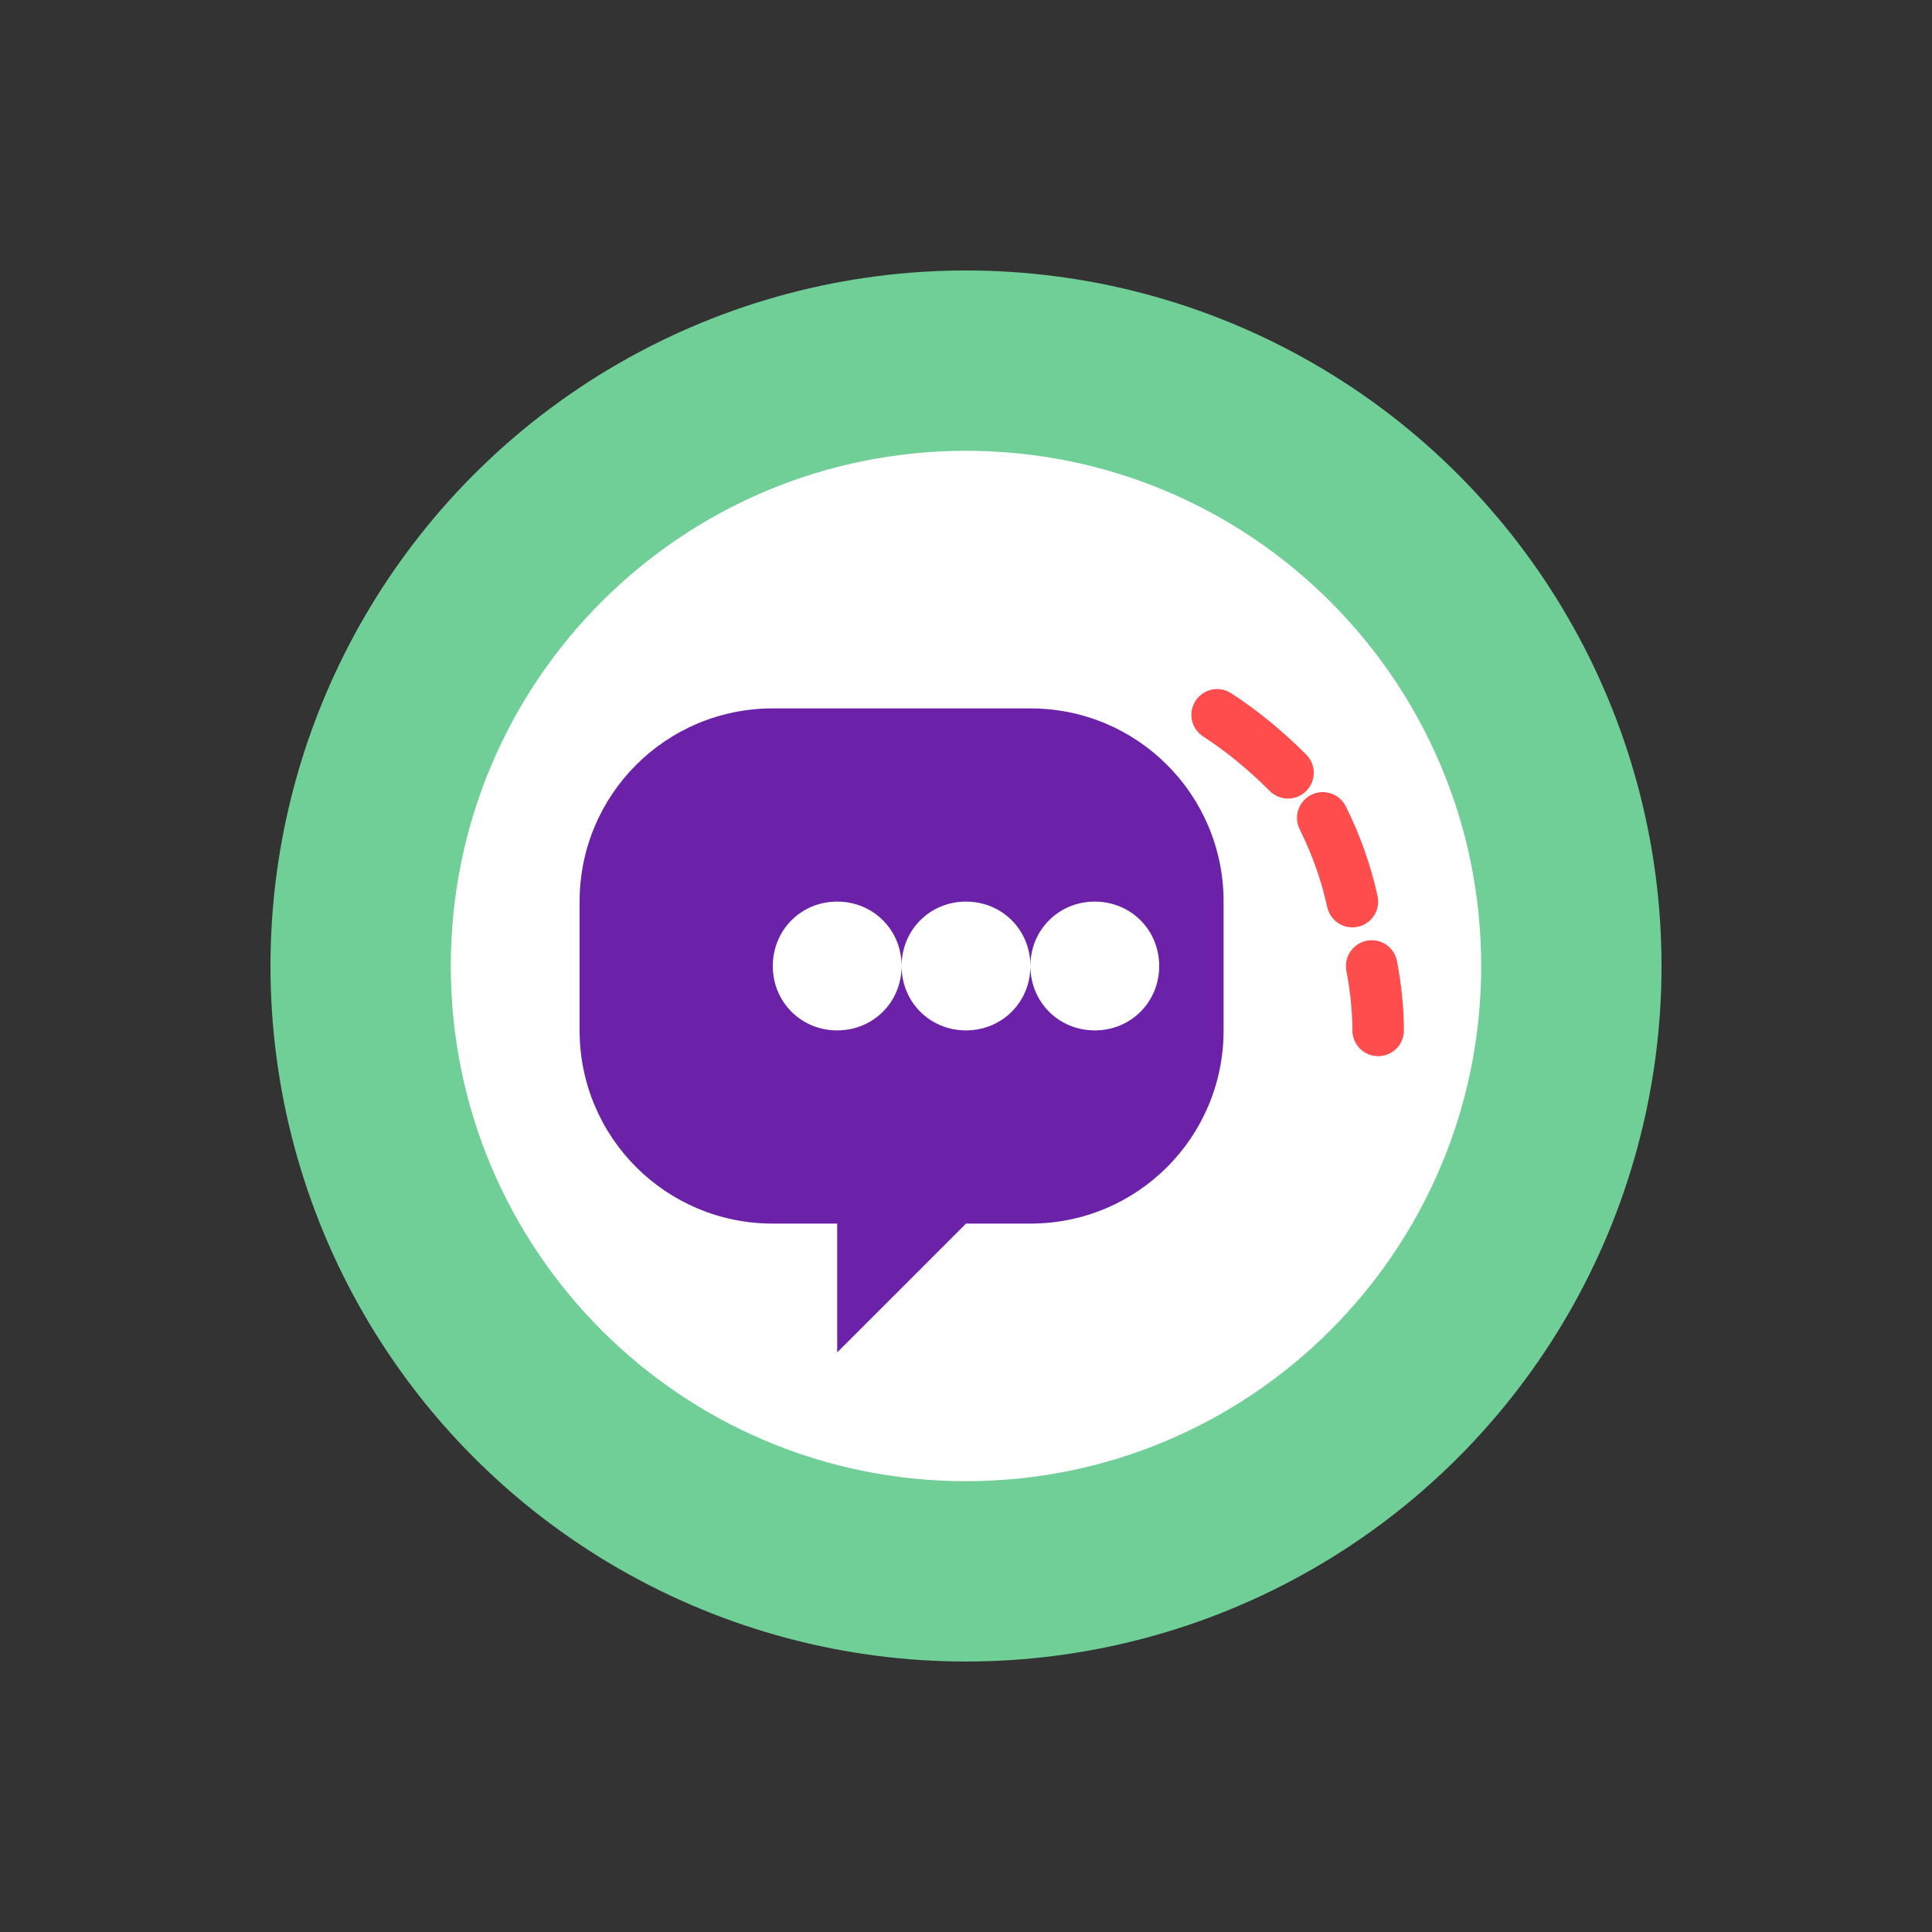<?xml version="1.0" encoding="UTF-8"?>
<svg width="150" height="150" viewBox="0 0 150 150" xmlns="http://www.w3.org/2000/svg">
  <rect x="0" y="0" width="150" height="150" fill="#333333" stroke="none"/>
  <circle cx="75" cy="75" r="50" fill="#ffffff" stroke="#6fcf97" stroke-width="8"/>
  <path d="M75 25C47.4 25 25 47.4 25 75s22.4 50 50 50 50-22.4 50-50S102.6 25 75 25zm0 90c-22.1 0-40-17.9-40-40s17.9-40 40-40 40 17.9 40 40-17.9 40-40 40z" fill="#6fcf97"/>
  <path d="M60 55c-8.3 0-15 6.7-15 15v10c0 8.3 6.7 15 15 15h5v10l10-10h5c8.3 0 15-6.7 15-15V70c0-8.3-6.7-15-15-15H60z" fill="#6b21a8"/>
  <path d="M90 75c0 2.8-2.2 5-5 5s-5-2.2-5-5 2.2-5 5-5 5 2.2 5 5zM80 75c0 2.8-2.2 5-5 5s-5-2.2-5-5 2.2-5 5-5 5 2.2 5 5zM70 75c0 2.8-2.2 5-5 5s-5-2.2-5-5 2.2-5 5-5 5 2.2 5 5z" fill="white"/>
  <path d="M100 60c-1.7-1.7-3.5-3.2-5.5-4.5M105 70c-0.5-2.3-1.3-4.5-2.3-6.5M107 80c0-1.7-0.2-3.4-0.5-5" stroke="#ff4d4d" stroke-width="4" stroke-linecap="round"/>
</svg>

